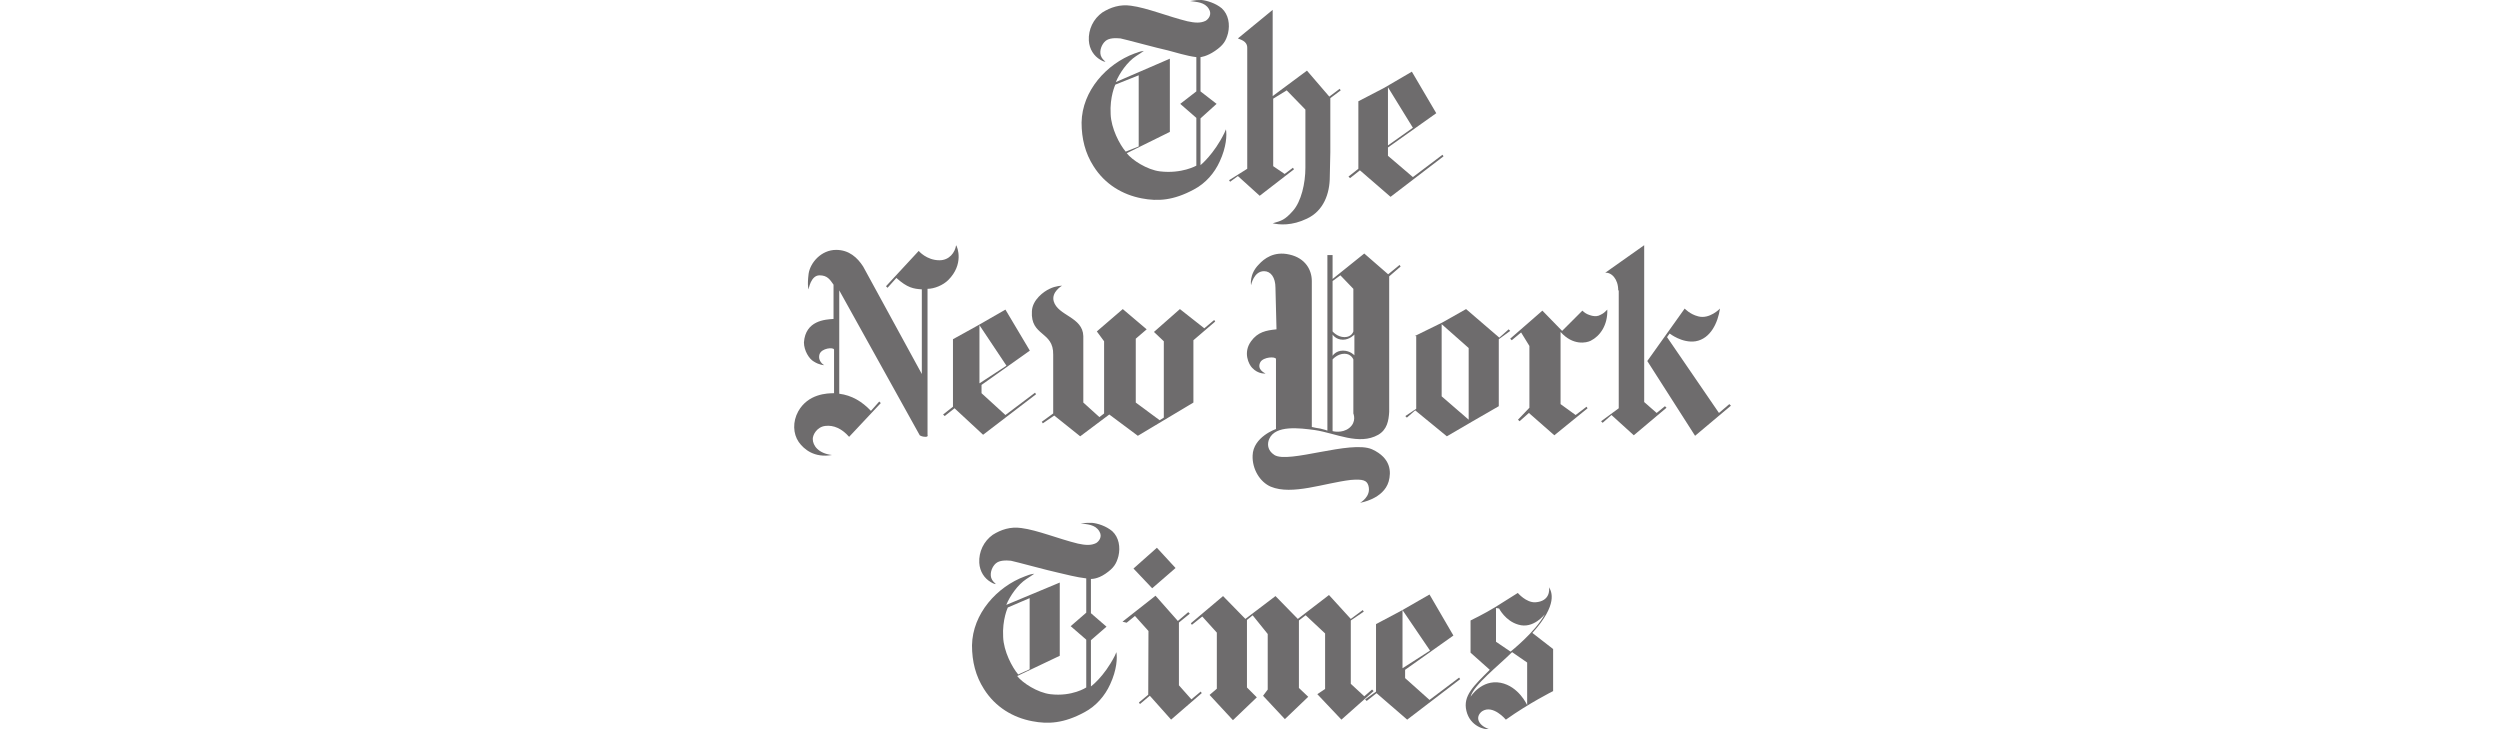 <svg width="240" height="70" viewBox="0 0 240 70" fill="none" xmlns="http://www.w3.org/2000/svg">
<path d="M109.315 14.059V7.229L107.072 8.126C107.072 8.126 106.523 9.273 106.623 10.968C106.673 12.314 107.47 13.86 108.069 14.557L109.315 14.059ZM115.347 0C115.846 0.05 116.693 0.299 117.292 0.798C117.94 1.396 118.089 2.343 117.89 3.191C117.691 3.938 117.441 4.337 116.644 4.886C115.846 5.434 115.248 5.484 115.248 5.484V8.774L116.793 9.971L115.248 11.367V15.854C115.248 15.854 116.544 14.807 117.541 12.763C117.541 12.763 117.591 12.663 117.691 12.414C117.79 12.962 117.74 14.109 117.092 15.505C116.594 16.601 115.746 17.599 114.6 18.197C112.655 19.244 111.16 19.343 109.614 19.044C107.77 18.695 106.074 17.698 104.978 15.953C104.18 14.707 103.831 13.311 103.831 11.766C103.881 8.724 106.224 6.132 108.916 5.135C109.265 5.035 109.365 4.936 109.814 4.886C109.614 5.035 109.365 5.185 109.066 5.384C108.218 5.933 107.47 7.029 107.121 7.877L112.306 5.634V12.663L108.168 14.707C108.667 15.355 110.113 16.302 111.359 16.452C113.453 16.701 114.849 15.903 114.849 15.903V11.317L113.303 9.971L114.849 8.774V5.484C113.951 5.384 112.705 4.985 112.107 4.836C111.16 4.636 108.069 3.789 107.57 3.689C107.072 3.639 106.473 3.639 106.124 3.938C105.775 4.238 105.526 4.836 105.676 5.334C105.775 5.634 105.975 5.783 106.124 5.933C106.124 5.933 105.925 5.933 105.626 5.733C105.028 5.384 104.579 4.736 104.529 3.889C104.5 3.367 104.604 2.846 104.83 2.376C105.057 1.905 105.399 1.499 105.825 1.196C106.623 0.698 107.52 0.399 108.567 0.548C110.113 0.748 112.157 1.595 114.001 2.044C114.699 2.194 115.248 2.243 115.746 1.994C115.995 1.845 116.394 1.396 116.045 0.848C115.646 0.199 114.899 0.199 114.251 0.1C114.849 -9.6575e-08 114.949 0 115.347 0Z" fill="#6E6C6D"/>
<path d="M135.637 12.264L133.244 13.959V8.376L135.637 12.264ZM135.538 6.88L132.896 8.425L130.403 9.722V16.203L129.456 16.95L129.605 17.1L130.552 16.352L133.494 18.895L138.579 15.006L138.479 14.857L135.637 17L133.244 14.956V14.159L137.881 10.868L135.538 6.88Z" fill="#6E6C6D"/>
<path d="M122.177 21.437C122.826 21.587 124.022 21.687 125.468 20.989C127.063 20.241 127.661 18.596 127.661 16.95L127.711 14.607V9.422L128.708 8.675L128.609 8.525L127.612 9.273L125.468 6.78L122.177 9.223V0.947L118.837 3.689C118.987 3.789 119.735 3.889 119.735 4.587V16.203L117.99 17.299L118.089 17.449L118.837 16.901L120.931 18.795L124.222 16.253L124.122 16.103L123.324 16.701L122.227 15.953V9.472L123.524 8.675L125.318 10.519V16.103C125.318 17.599 124.919 19.343 124.122 20.241C123.324 21.138 123.025 21.188 122.177 21.437Z" fill="#6E6C6D"/>
<path d="M137.283 62.456L134.641 64.151V58.568L137.283 62.456ZM137.233 57.072L134.541 58.617L132.098 59.914V66.395L131.051 67.143L131.201 67.292L132.148 66.544L135.089 69.087L140.175 65.198L140.075 65.049L137.233 67.192L134.89 65.099V64.301L139.526 61.011L137.233 57.072Z" fill="#6E6C6D"/>
<path d="M128.776 69.085L131.867 66.344L131.718 66.195L130.972 66.844L129.676 65.647V59.565L130.922 58.717L130.823 58.567L129.676 59.416L127.582 57.122L124.591 59.416L122.447 57.223L119.557 59.416L117.413 57.223L114.322 59.833L114.42 59.983L115.418 59.184L116.816 60.732V66.117L116.119 66.713L118.362 69.137L120.655 66.945L119.708 65.998V59.516L120.256 59.069L121.701 60.864V66.197L121.254 66.794L123.348 69.037L125.591 66.892L124.696 66.044V59.563L125.345 59.065L127.209 60.81V66.143L126.463 66.641L128.776 69.085ZM110.231 66.693L109.336 67.439L109.435 67.588L110.382 66.79L112.425 69.083L115.368 66.54L115.269 66.391L114.374 67.137L113.177 65.79V59.763L114.221 58.914L114.072 58.765L113.074 59.613L110.93 57.189L107.76 59.682L108.159 59.781L108.957 59.132L110.253 60.577L110.231 66.693ZM112.852 54.529L110.609 56.473L108.814 54.579L111.062 52.584L112.852 54.529Z" fill="#6E6C6D"/>
<path d="M98.846 64.251V57.421L96.752 58.318C96.752 58.318 96.204 59.465 96.303 61.16C96.353 62.506 97.151 64.052 97.749 64.75L98.846 64.251ZM104.828 50.192C105.377 50.242 106.174 50.491 106.773 50.99C107.421 51.588 107.57 52.535 107.371 53.383C107.171 54.131 106.922 54.529 106.125 55.078C105.327 55.626 104.729 55.576 104.729 55.576V58.867L106.224 60.163L104.729 61.459V65.896C104.729 65.896 105.975 64.999 107.022 62.955C107.022 62.955 107.072 62.855 107.171 62.606C107.271 63.154 107.221 64.301 106.573 65.697C106.075 66.794 105.227 67.791 104.081 68.389C102.136 69.436 100.641 69.536 99.095 69.236C97.251 68.888 95.555 67.89 94.459 66.145C93.661 64.899 93.312 63.503 93.312 61.958C93.362 58.917 95.705 56.324 98.397 55.327C98.696 55.227 98.846 55.128 99.294 55.078C99.095 55.227 98.846 55.377 98.547 55.576C97.699 56.125 96.951 57.222 96.602 58.069L101.737 55.925V62.955L97.649 64.899C98.148 65.547 99.594 66.495 100.84 66.644C102.934 66.893 104.28 65.996 104.28 65.996V61.409L102.784 60.113L104.28 58.817V55.526C103.383 55.427 102.236 55.128 101.588 54.978C100.641 54.779 97.55 53.931 97.051 53.831C96.552 53.782 95.954 53.782 95.605 54.081C95.256 54.38 95.007 54.978 95.157 55.477C95.256 55.776 95.456 55.925 95.605 56.075C95.605 56.075 95.406 56.075 95.107 55.876C94.508 55.526 94.06 54.878 94.01 54.031C93.981 53.509 94.085 52.989 94.311 52.518C94.538 52.047 94.88 51.641 95.306 51.339C96.104 50.84 97.001 50.541 98.048 50.691C99.594 50.89 101.638 51.738 103.482 52.186C104.18 52.336 104.729 52.386 105.227 52.136C105.476 51.987 105.875 51.538 105.526 50.99C105.127 50.342 104.38 50.342 103.732 50.242C104.28 50.192 104.429 50.192 104.828 50.192Z" fill="#6E6C6D"/>
<path d="M143.616 58.368V61.609L145.012 62.556C145.012 62.556 147.405 60.661 148.302 58.966C148.302 58.966 147.206 60.412 145.76 59.964C144.513 59.614 143.915 58.418 143.915 58.418L143.616 58.368ZM141.173 66.893C141.173 66.893 142.22 65.198 144.065 65.547C145.81 65.896 146.607 67.691 146.607 67.691V63.603L145.162 62.606C143.865 63.902 141.472 65.747 141.173 66.893ZM142.918 69.984C142.569 70.084 141.123 69.735 140.774 68.239C140.425 66.793 141.472 65.846 143.018 64.301L141.173 62.656V59.565C141.173 59.565 142.519 58.917 143.566 58.269L145.71 56.922C145.71 56.922 146.508 57.87 147.405 57.82C148.801 57.72 148.751 56.623 148.701 56.374C148.95 56.773 149.599 58.019 147.106 60.761L149.1 62.307V66.345C149.1 66.345 146.807 67.492 144.563 69.087C144.563 69.087 143.317 67.591 142.27 68.289C141.572 68.838 141.921 69.635 142.918 69.984Z" fill="#6E6C6D"/>
<path d="M79.87 43.681C78.574 43.532 78.025 42.784 78.025 42.136C78.025 41.737 78.424 40.989 79.222 40.889C80.019 40.79 80.817 41.139 81.515 41.936L84.556 38.696L84.407 38.546L83.609 39.444C82.761 38.546 81.764 37.948 80.568 37.798V27.877L88.295 41.787C88.295 41.787 88.495 41.936 88.844 41.936C89.143 41.936 89.043 41.737 89.043 41.737V27.728C89.691 27.728 90.539 27.379 91.037 26.88C92.533 25.385 91.935 23.739 91.785 23.54C91.685 24.238 91.137 24.986 90.19 24.986C88.943 24.986 88.196 24.088 88.196 24.088L85.055 27.479L85.204 27.628L86.052 26.681C87.099 27.628 87.697 27.728 88.495 27.778V35.904L82.861 25.584C82.313 24.736 81.515 23.989 80.269 23.989C78.823 23.989 77.776 25.235 77.626 26.282C77.477 27.479 77.626 27.778 77.626 27.778C77.626 27.778 77.826 26.432 78.673 26.432C79.421 26.432 79.671 26.83 80.019 27.329V30.619C79.222 30.669 77.327 30.769 77.178 32.863C77.178 33.66 77.676 34.458 78.125 34.707C78.673 35.056 79.122 35.056 79.122 35.056C79.122 35.056 78.474 34.707 78.673 34.009C78.873 33.411 80.019 33.311 80.069 33.561V37.748C79.421 37.748 77.577 37.798 76.629 39.493C76.081 40.49 76.131 41.637 76.679 42.435C77.178 43.133 78.175 43.98 79.87 43.681Z" fill="#6E6C6D"/>
<path d="M96.62 35.106L94.028 36.801V31.218L96.62 35.106ZM96.521 29.722L93.829 31.267L91.485 32.564V39.045L90.538 39.792L90.688 39.942L91.635 39.194L94.377 41.737L99.462 37.848L99.362 37.699L96.521 39.842L94.227 37.748V36.951L98.864 33.66L96.521 29.722Z" fill="#6E6C6D"/>
<path d="M103.699 41.886L101.207 39.892L100.11 40.64L100.01 40.49L101.107 39.693V34.059C101.157 31.766 98.913 32.314 99.063 29.871C99.113 28.774 100.209 27.977 100.758 27.728C101.356 27.428 101.954 27.428 101.954 27.428C101.954 27.428 100.907 28.027 101.157 28.924C101.556 30.32 103.949 30.42 103.998 32.264V38.646L105.544 40.042L105.993 39.693V32.763L105.295 31.816L107.787 29.672L110.081 31.616L109.034 32.514V38.646L111.327 40.341L111.726 40.091V32.763L110.779 31.866L113.271 29.672L115.614 31.517L116.562 30.719L116.661 30.868L114.567 32.663V38.646L109.233 41.836L106.491 39.792L103.699 41.886Z" fill="#6E6C6D"/>
<path d="M138.399 38.048L140.992 40.291V33.411L138.399 31.118V38.048ZM143.933 32.414L144.831 31.616L144.98 31.766L143.883 32.564V38.995L141.291 40.49L138.898 41.886L135.857 39.394L135.059 40.092L134.91 39.942L135.957 39.244V32.264H135.807L138.449 30.968L140.743 29.672L143.933 32.414Z" fill="#6E6C6D"/>
<path d="M149.964 31.766L151.908 29.822C151.908 29.822 152.158 30.071 152.407 30.171C152.556 30.221 153.155 30.52 153.653 30.221C153.952 30.071 154.002 30.021 154.301 29.722C154.351 31.218 153.603 32.264 152.706 32.713C152.307 32.913 151.011 33.212 149.814 31.866V38.795L151.26 39.842L152.307 39.045L152.407 39.194L149.216 41.787L146.773 39.643L145.876 40.441L145.726 40.291L146.823 39.144V33.212L146.025 31.916L145.128 32.663L144.979 32.514L148.069 29.822L149.964 31.766Z" fill="#6E6C6D"/>
<path d="M158.14 34.658L161.73 29.622C161.73 29.622 162.228 30.171 163.026 30.37C164.123 30.669 165.12 29.622 165.12 29.622C164.92 30.968 164.222 32.514 162.777 32.763C161.48 32.962 160.284 32.015 160.284 32.015L160.035 32.364L165.02 39.643L166.017 38.795L166.167 38.945L162.727 41.837L158.14 34.658Z" fill="#6E6C6D"/>
<path d="M155.349 27.877C155.349 26.781 154.701 26.133 154.102 26.182L157.842 23.54V38.596L159.038 39.643L159.836 38.995L159.985 39.144L156.844 41.787L154.701 39.842L153.853 40.59L153.704 40.441L155.399 39.194V27.877H155.349Z" fill="#6E6C6D"/>
<path d="M130.022 32.115C130.022 32.115 129.573 32.613 128.925 32.613C128.227 32.613 127.928 32.115 127.928 32.115V34.159C127.928 34.159 128.227 33.66 128.925 33.66C129.623 33.66 130.022 34.109 130.022 34.109V32.115ZM129.922 27.728L128.676 26.431L127.928 26.98V31.816C127.928 31.816 128.377 32.364 129.075 32.364C129.773 32.364 129.922 31.816 129.922 31.816V27.728ZM127.928 41.388C127.928 41.388 128.826 41.637 129.524 41.089C130.271 40.49 129.922 39.693 129.922 39.693V34.508C129.922 34.508 129.723 33.959 129.075 33.959C128.377 33.959 127.928 34.508 127.928 34.508V41.388ZM122.444 27.628C122.444 26.631 121.996 26.033 121.347 26.033C120.35 26.033 120.101 27.379 120.101 27.379C120.101 27.379 119.902 26.332 120.849 25.385C121.347 24.836 122.295 24.088 123.79 24.437C125.336 24.786 125.934 25.933 125.934 26.98V40.989C126.197 41.053 126.463 41.103 126.732 41.139C127.18 41.238 127.43 41.338 127.43 41.338V24.487H127.928V26.78L130.969 24.338L133.263 26.332L134.359 25.434L134.459 25.584L133.362 26.531V39.543C133.312 40.391 133.163 41.238 132.315 41.737C130.471 42.784 128.227 41.587 126.233 41.288C124.738 41.089 122.444 40.789 121.846 42.136C121.647 42.584 121.647 43.232 122.345 43.681C123.691 44.529 129.673 42.235 131.717 43.133C133.562 43.98 133.562 45.326 133.312 46.224C132.814 47.919 130.57 48.268 130.57 48.268C130.57 48.268 131.667 47.669 131.368 46.622C131.219 46.124 130.87 45.974 129.673 46.074C127.131 46.373 124.04 47.57 121.996 46.722C120.949 46.273 120.201 45.027 120.251 43.731C120.301 41.936 122.494 41.188 122.494 41.188V34.458C122.444 34.209 121.298 34.259 120.998 34.757C120.6 35.505 121.497 35.854 121.497 35.854C121.497 35.854 120.799 35.954 120.201 35.306C119.902 35.006 119.303 33.86 120.101 32.763C120.749 31.866 121.547 31.716 122.544 31.616L122.444 27.628Z" fill="#6E6C6D"/>
</svg>
